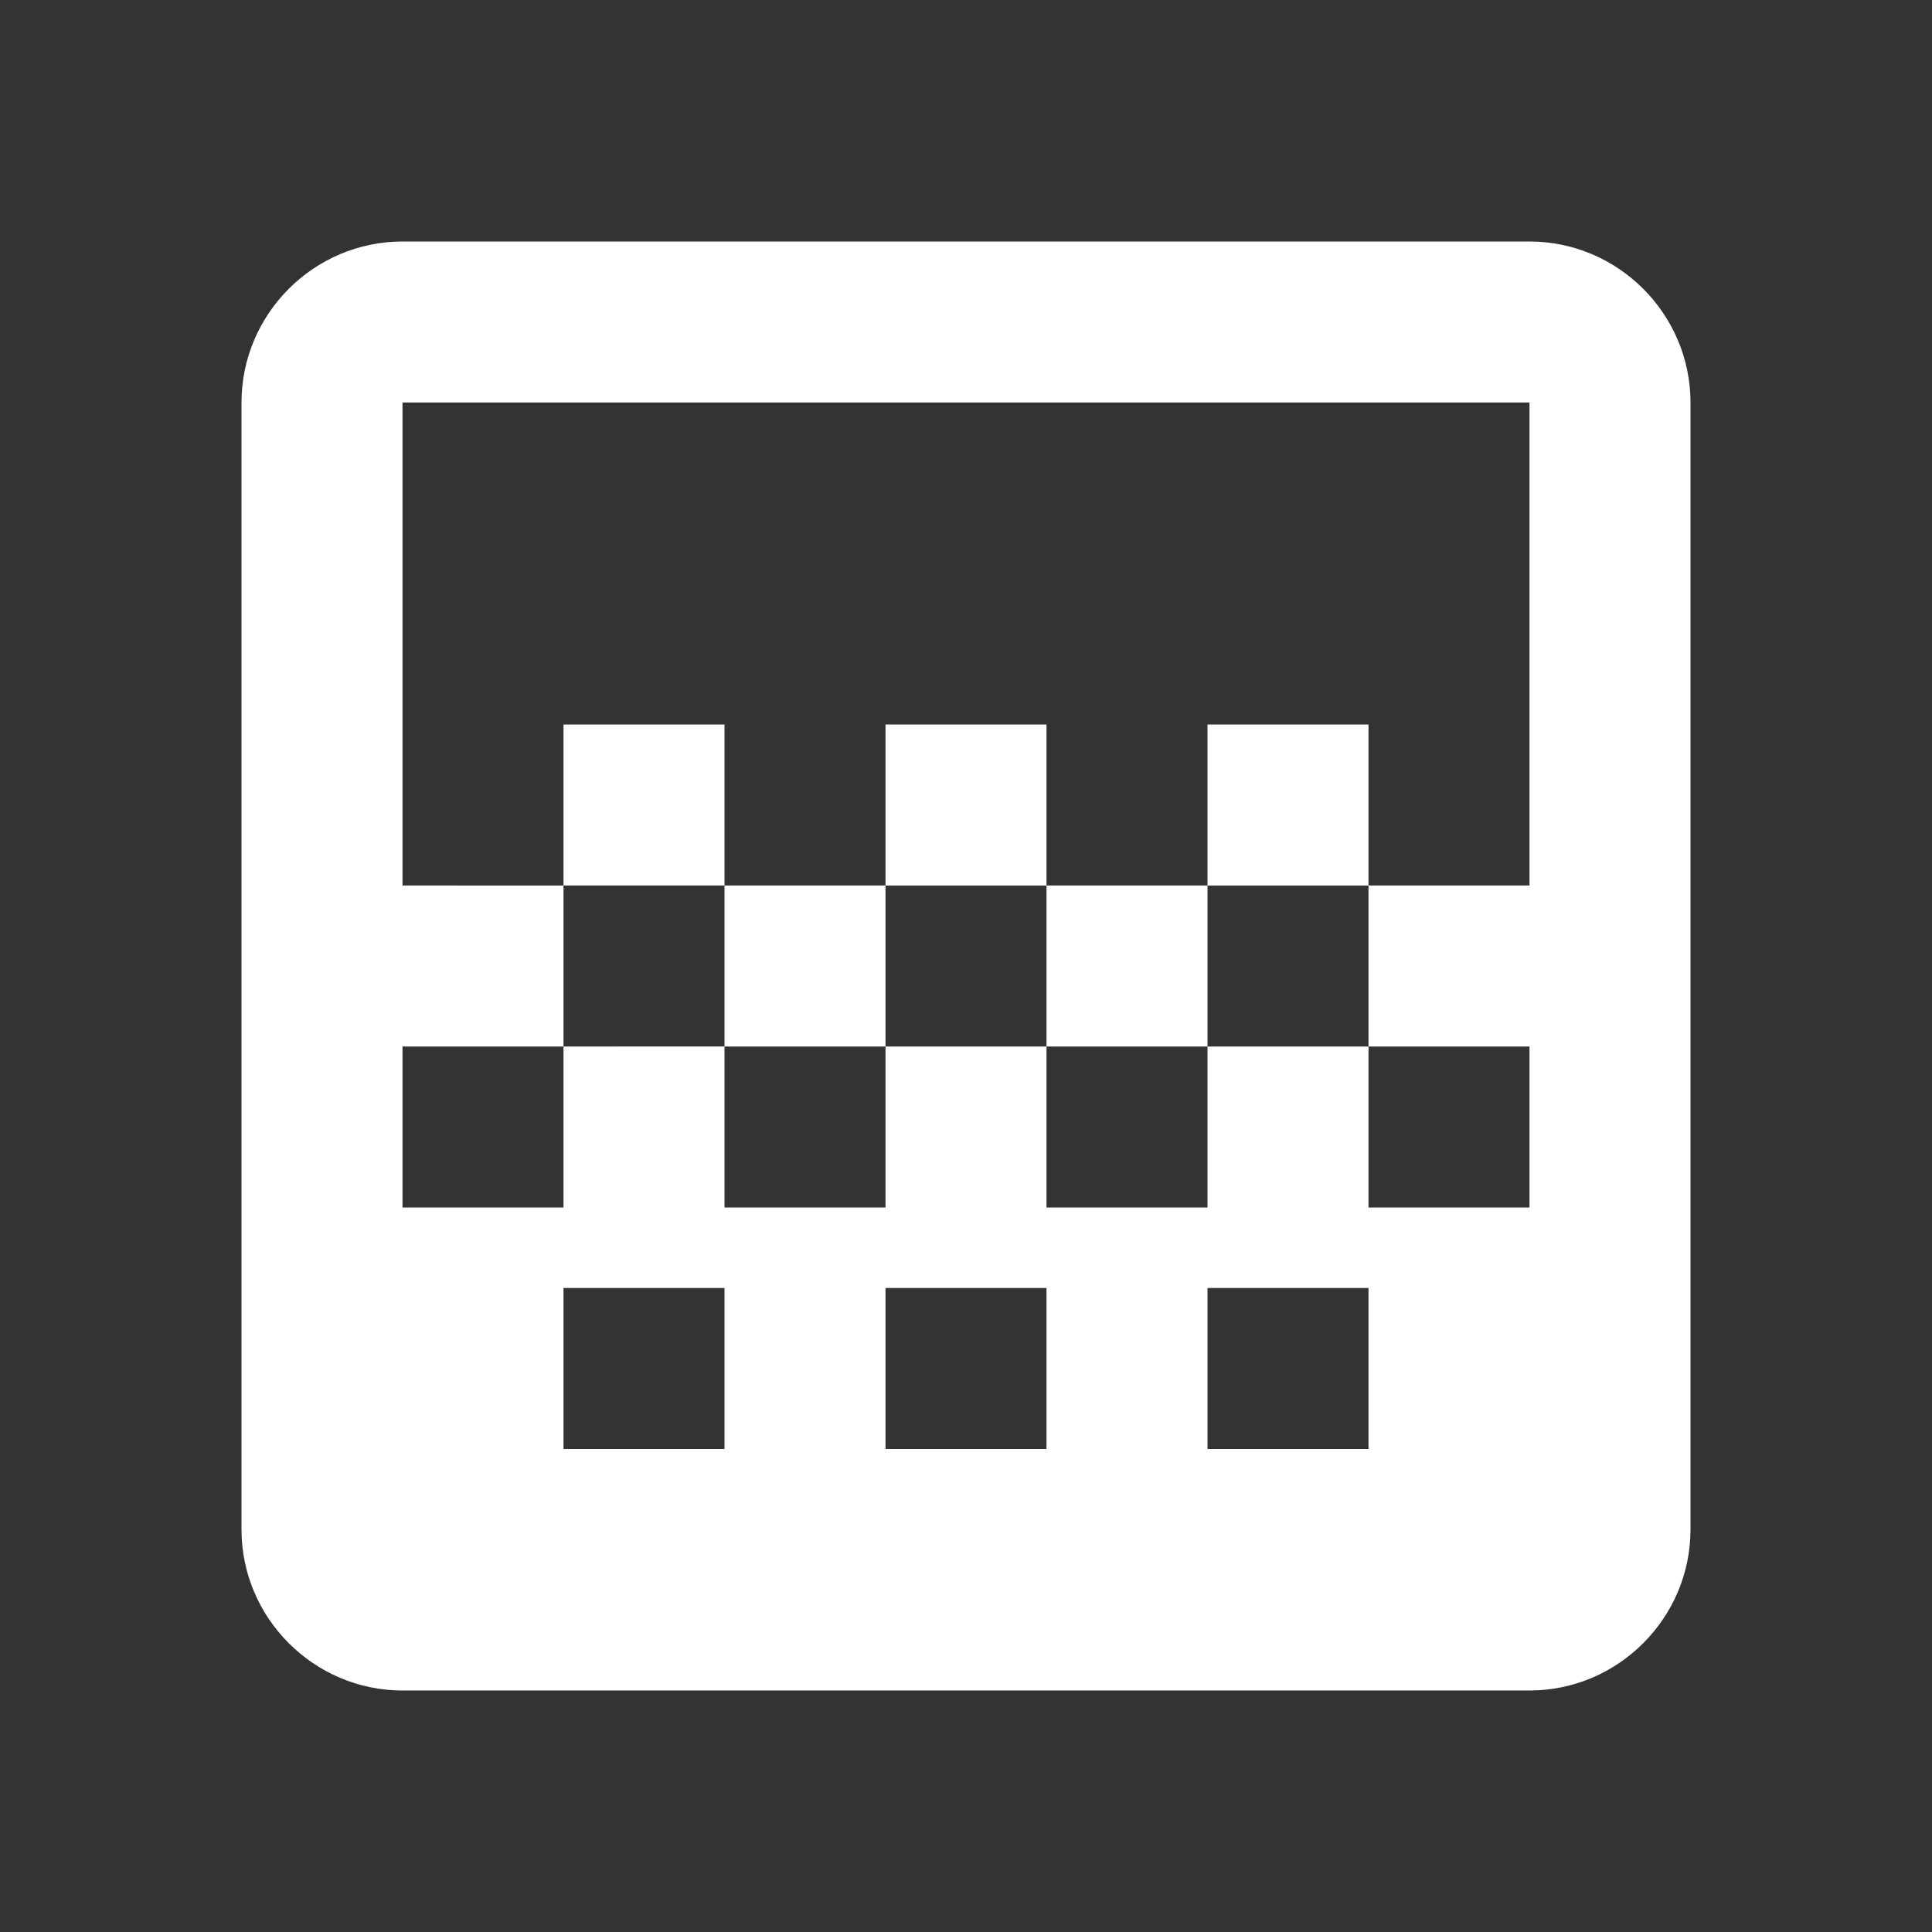 <svg xmlns="http://www.w3.org/2000/svg" width="24" height="24" fill="none" viewBox="0 0 24 24">
    <rect x="0" y="0" width="24" height="24" fill="#333333" stroke="none"/>
    <path fill="#fff" fill-rule="evenodd" d="M5 3h14c1.1 0 2 .9 2 2v14c0 1.1-.9 2-2 2H5c-1.1 0-2-.9-2-2V5c0-1.1.9-2 2-2zm2 6h2v2H7V9zm0 4v-2H5V5h14v6h-2V9h-2v2h-2V9h-2v2H9v2H7zm0 0H5v2h2v-2zm4 0v-2h2v2h-2zm4 0v-2h2v2h-2zm2 0v2h2v-2h-2zm-2 0v2h-2v-2h2zm-4 0v2H9v-2h2zm-2 5H7v-2h2v2zm2 0h2v-2h-2v2zm6 0h-2v-2h2v2z" clip-rule="evenodd"/>
</svg>
